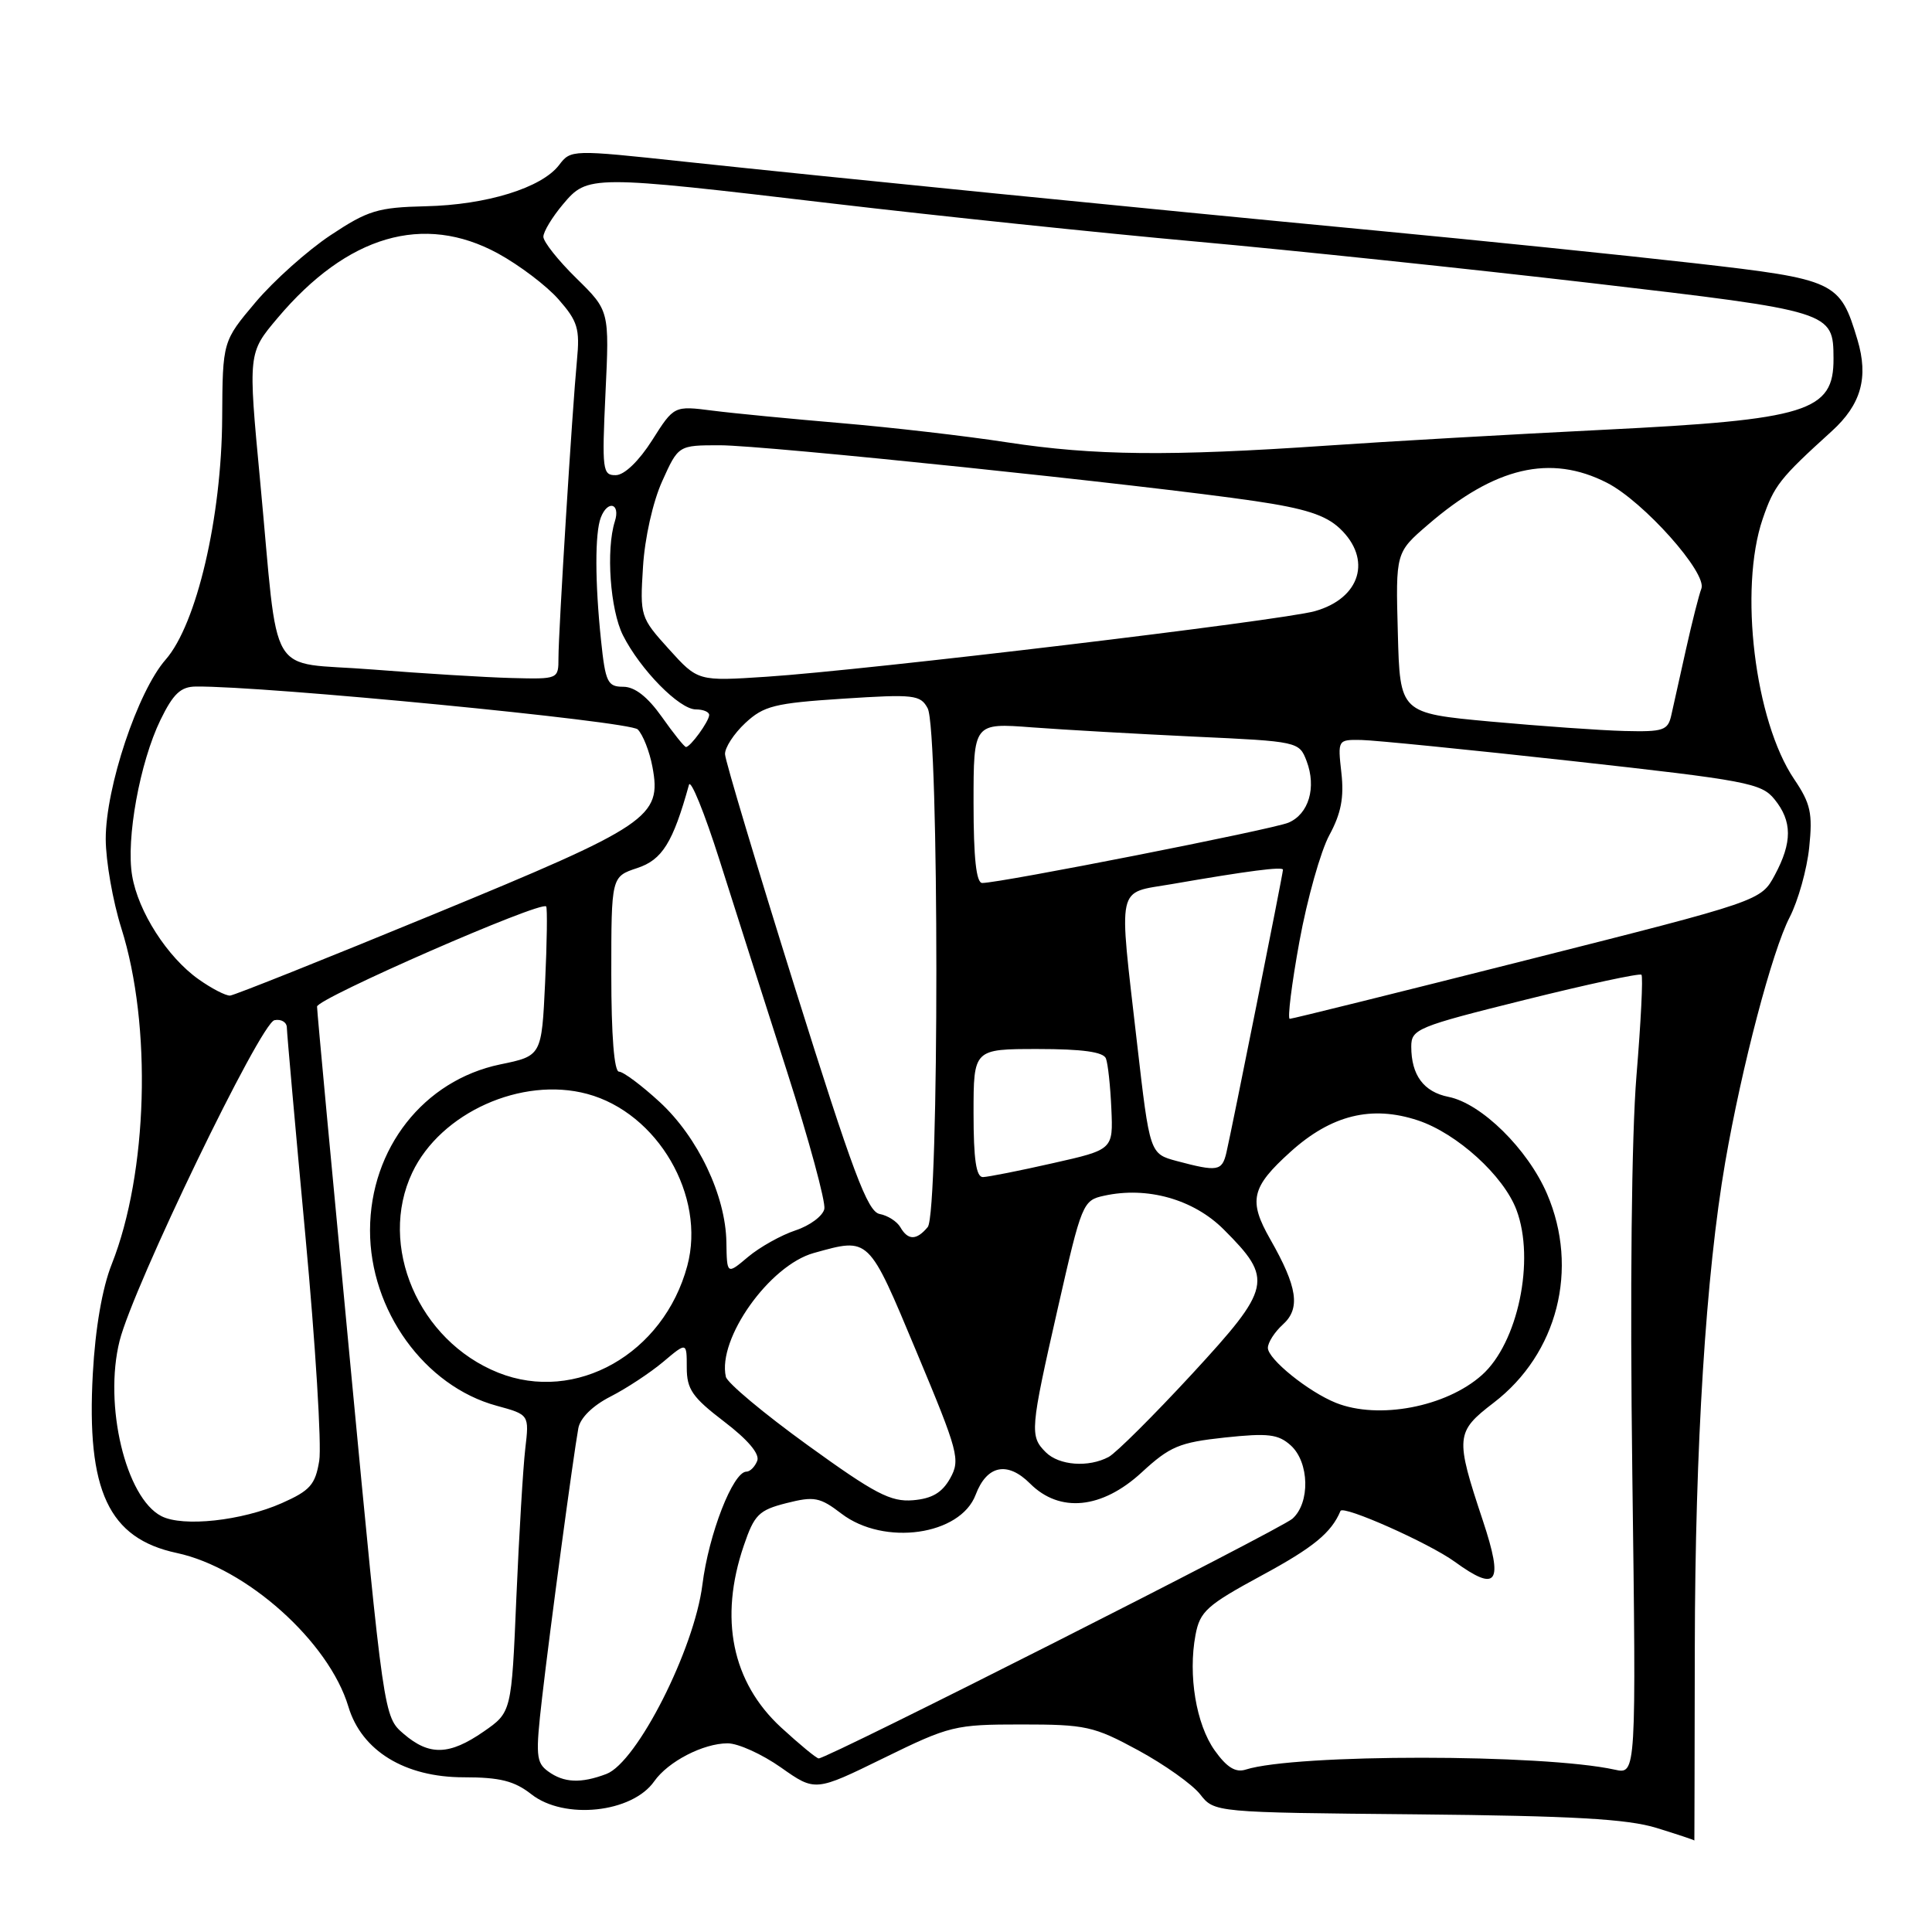 <?xml version="1.0" encoding="UTF-8" standalone="no"?>
<!DOCTYPE svg PUBLIC "-//W3C//DTD SVG 1.1//EN" "http://www.w3.org/Graphics/SVG/1.1/DTD/svg11.dtd" >
<svg xmlns="http://www.w3.org/2000/svg" xmlns:xlink="http://www.w3.org/1999/xlink" version="1.1" viewBox="0 0 256 256">
 <g >
 <path fill="currentColor"
d=" M 224.57 218.25 C 224.61 191.67 226.04 168.80 228.60 154.00 C 230.80 141.30 234.82 126.01 237.14 121.54 C 238.26 119.36 239.43 115.20 239.73 112.29 C 240.20 107.76 239.92 106.48 237.74 103.25 C 232.51 95.52 230.40 78.06 233.56 68.77 C 235.08 64.33 235.81 63.40 242.70 57.15 C 246.61 53.61 247.62 50.02 246.12 45.01 C 243.80 37.27 243.27 37.02 224.46 34.87 C 215.13 33.81 196.03 31.85 182.00 30.52 C 150.62 27.54 110.46 23.53 90.58 21.41 C 75.75 19.82 75.64 19.82 74.08 21.87 C 71.77 24.89 64.49 27.15 56.41 27.33 C 50.05 27.48 48.75 27.88 43.78 31.18 C 40.73 33.21 36.27 37.20 33.87 40.04 C 29.50 45.22 29.50 45.22 29.44 55.36 C 29.37 68.56 26.05 82.73 21.95 87.40 C 18.24 91.63 14.00 104.34 14.01 111.18 C 14.02 114.10 14.95 119.42 16.08 123.00 C 20.15 135.88 19.59 155.43 14.81 167.50 C 13.55 170.66 12.63 175.99 12.30 182.00 C 11.44 197.55 14.39 203.85 23.43 205.78 C 32.65 207.75 43.58 217.53 46.16 226.13 C 47.91 231.99 53.64 235.50 61.44 235.50 C 66.25 235.50 68.15 235.98 70.41 237.75 C 74.76 241.17 83.76 240.22 86.69 236.03 C 88.53 233.41 93.19 231.00 96.42 231.00 C 97.81 231.00 100.98 232.44 103.48 234.20 C 108.02 237.40 108.02 237.40 117.10 232.95 C 125.84 228.67 126.53 228.50 135.34 228.50 C 143.87 228.50 144.93 228.73 150.81 231.92 C 154.29 233.81 157.98 236.43 159.02 237.75 C 160.91 240.16 160.91 240.16 187.71 240.41 C 208.44 240.61 215.63 241.02 219.50 242.21 C 222.25 243.06 224.51 243.81 224.51 243.88 C 224.52 243.94 224.55 232.41 224.57 218.25 Z  M 72.62 234.71 C 71.03 233.55 70.95 232.57 71.83 224.96 C 72.87 215.89 75.96 192.95 76.63 189.26 C 76.87 187.89 78.53 186.26 80.88 185.06 C 83.00 183.98 86.14 181.91 87.87 180.46 C 91.00 177.82 91.00 177.82 91.00 181.21 C 91.00 184.09 91.74 185.15 95.94 188.36 C 99.09 190.76 100.69 192.65 100.34 193.56 C 100.03 194.35 99.39 195.00 98.91 195.00 C 97.13 195.00 93.91 203.26 93.07 209.99 C 91.99 218.56 84.40 233.52 80.35 235.06 C 76.97 236.34 74.71 236.24 72.62 234.71 Z  M 160.96 231.95 C 158.49 228.48 157.41 221.97 158.41 216.64 C 159.00 213.51 159.90 212.70 167.23 208.73 C 174.02 205.06 176.42 203.09 177.62 200.21 C 177.96 199.40 189.32 204.45 192.75 206.93 C 198.41 211.04 199.25 209.82 196.49 201.50 C 192.80 190.40 192.86 189.75 197.92 185.87 C 206.39 179.38 209.26 168.13 204.99 158.19 C 202.43 152.25 196.30 146.21 191.93 145.34 C 188.64 144.68 187.00 142.46 187.00 138.68 C 187.00 136.36 187.77 136.04 202.04 132.49 C 210.31 130.43 217.27 128.93 217.50 129.16 C 217.73 129.39 217.43 135.41 216.84 142.54 C 216.19 150.50 215.97 170.86 216.29 195.31 C 216.81 235.12 216.81 235.12 213.97 234.49 C 204.41 232.39 171.67 232.38 165.06 234.48 C 163.72 234.91 162.56 234.19 160.96 231.95 Z  M 103.49 228.89 C 96.99 222.89 95.26 214.45 98.56 204.79 C 99.95 200.70 100.55 200.10 104.21 199.17 C 107.89 198.24 108.64 198.38 111.50 200.57 C 117.15 204.88 127.25 203.45 129.28 198.06 C 130.76 194.14 133.49 193.58 136.49 196.58 C 140.42 200.51 146.01 199.95 151.27 195.11 C 155.02 191.65 156.27 191.13 162.29 190.48 C 168.05 189.87 169.37 190.03 171.04 191.53 C 173.50 193.77 173.62 199.14 171.25 201.24 C 169.64 202.66 109.69 233.00 108.48 233.00 C 108.19 233.00 105.95 231.15 103.49 228.89 Z  M 53.48 229.74 C 50.85 227.48 50.85 227.48 46.44 180.99 C 44.01 155.42 42.01 134.00 42.01 133.38 C 42.00 132.31 71.72 119.31 72.37 120.11 C 72.54 120.32 72.48 124.87 72.23 130.20 C 71.77 139.91 71.77 139.91 66.28 141.04 C 56.14 143.15 49.06 152.17 49.03 163.00 C 49.01 173.63 56.25 183.67 65.81 186.27 C 70.13 187.45 70.13 187.45 69.60 191.97 C 69.31 194.46 68.78 203.34 68.42 211.69 C 67.78 226.88 67.78 226.88 64.09 229.44 C 59.54 232.59 56.89 232.67 53.48 229.74 Z  M 21.39 200.90 C 16.65 198.47 13.72 186.15 15.85 177.66 C 17.67 170.44 34.52 135.54 36.37 135.18 C 37.27 135.00 38.01 135.45 38.01 136.18 C 38.02 136.90 39.12 149.28 40.46 163.68 C 41.80 178.09 42.63 191.53 42.30 193.56 C 41.78 196.73 41.09 197.51 37.35 199.17 C 32.04 201.52 24.24 202.36 21.39 200.90 Z  M 107.00 191.48 C 101.22 187.30 96.35 183.23 96.18 182.43 C 95.04 177.40 101.96 167.66 107.83 166.03 C 115.24 163.97 115.02 163.76 121.45 179.14 C 127.02 192.45 127.27 193.42 125.90 195.89 C 124.83 197.79 123.50 198.58 120.97 198.79 C 118.02 199.03 115.93 197.94 107.00 191.48 Z  M 138.57 192.43 C 136.43 190.29 136.49 189.50 140.18 173.28 C 143.33 159.42 143.48 159.05 146.30 158.44 C 152.01 157.18 158.15 158.91 162.15 162.91 C 168.76 169.52 168.53 170.58 157.96 182.05 C 152.86 187.57 147.89 192.52 146.91 193.05 C 144.23 194.48 140.34 194.19 138.57 192.43 Z  M 177.03 185.89 C 173.38 184.43 168.00 180.09 168.00 178.60 C 168.00 177.89 168.89 176.50 169.98 175.51 C 172.35 173.38 171.93 170.55 168.32 164.22 C 165.39 159.08 165.79 157.32 170.99 152.63 C 176.40 147.74 181.75 146.42 187.89 148.46 C 193.06 150.18 199.24 155.79 200.94 160.32 C 203.44 166.95 201.13 177.97 196.35 182.21 C 191.60 186.44 182.66 188.13 177.03 185.89 Z  M 66.03 181.89 C 55.46 177.67 50.04 165.05 54.63 155.37 C 58.39 147.44 69.13 142.61 77.81 144.95 C 87.15 147.46 93.56 158.48 91.07 167.73 C 87.93 179.40 76.29 185.98 66.03 181.89 Z  M 96.25 164.61 C 96.16 158.43 92.48 150.69 87.41 146.02 C 85.01 143.81 82.58 142.00 82.02 142.00 C 81.38 142.00 81.00 137.21 81.00 129.08 C 81.00 116.16 81.00 116.16 84.44 115.02 C 87.75 113.93 89.17 111.64 91.29 104.00 C 91.51 103.17 93.34 107.67 95.35 114.00 C 97.35 120.33 101.38 132.93 104.29 142.00 C 107.20 151.07 109.42 159.26 109.23 160.19 C 109.03 161.12 107.32 162.40 105.41 163.03 C 103.51 163.66 100.68 165.24 99.13 166.54 C 96.32 168.91 96.32 168.91 96.25 164.61 Z  M 119.30 162.61 C 118.86 161.85 117.63 161.06 116.56 160.86 C 114.95 160.56 113.01 155.36 105.37 131.00 C 100.29 114.77 96.10 100.80 96.07 99.94 C 96.03 99.08 97.24 97.22 98.75 95.81 C 101.20 93.53 102.62 93.17 111.69 92.58 C 121.11 91.97 121.96 92.06 122.92 93.85 C 124.45 96.72 124.46 160.73 122.93 162.59 C 121.45 164.37 120.32 164.38 119.30 162.61 Z  M 129.00 147.50 C 129.00 139.00 129.00 139.00 137.53 139.00 C 143.43 139.00 146.21 139.39 146.54 140.25 C 146.81 140.94 147.13 143.94 147.26 146.91 C 147.50 152.33 147.50 152.33 139.50 154.13 C 135.10 155.13 130.94 155.95 130.25 155.97 C 129.35 155.99 129.00 153.65 129.00 147.50 Z  M 155.92 153.84 C 152.35 152.88 152.35 152.88 150.66 138.19 C 148.21 116.76 147.85 118.43 155.25 117.15 C 165.40 115.39 170.00 114.80 170.00 115.24 C 170.00 115.79 163.19 149.81 162.50 152.75 C 161.92 155.19 161.33 155.28 155.92 153.84 Z  M 172.18 124.75 C 173.21 119.11 175.00 112.77 176.15 110.65 C 177.70 107.79 178.11 105.67 177.74 102.40 C 177.25 98.02 177.26 98.00 180.37 98.05 C 182.09 98.08 194.70 99.34 208.38 100.85 C 231.47 103.41 233.40 103.77 235.13 105.91 C 237.49 108.82 237.50 111.61 235.17 115.95 C 233.33 119.37 233.33 119.37 202.42 127.18 C 185.41 131.48 171.23 135.00 170.90 135.00 C 170.58 135.00 171.15 130.39 172.18 124.75 Z  M 26.30 129.75 C 22.17 126.82 18.31 120.80 17.51 116.04 C 16.68 111.17 18.53 101.02 21.26 95.40 C 22.95 91.93 23.94 90.99 25.95 90.97 C 34.99 90.87 83.42 95.57 84.50 96.65 C 85.19 97.34 86.07 99.57 86.45 101.61 C 87.70 108.27 86.09 109.36 57.41 121.17 C 43.16 127.04 31.04 131.88 30.49 131.92 C 29.93 131.96 28.04 130.99 26.30 129.75 Z  M 129.00 106.40 C 129.00 95.79 129.00 95.79 136.75 96.38 C 141.01 96.70 150.72 97.25 158.32 97.61 C 172.02 98.24 172.15 98.27 173.13 100.84 C 174.46 104.34 173.42 107.87 170.72 109.01 C 168.61 109.90 132.56 117.00 130.15 117.00 C 129.36 117.00 129.00 113.70 129.00 106.40 Z  M 87.69 94.98 C 85.80 92.32 84.11 91.00 82.58 91.00 C 80.51 91.00 80.22 90.41 79.64 84.85 C 78.83 77.13 78.82 70.63 79.61 68.58 C 80.52 66.21 82.24 66.68 81.47 69.09 C 80.28 72.85 80.85 80.81 82.55 84.19 C 84.85 88.74 90.02 94.00 92.20 94.00 C 93.19 94.00 93.99 94.34 93.97 94.75 C 93.93 95.62 91.46 99.01 90.89 98.98 C 90.68 98.97 89.23 97.17 87.69 94.98 Z  M 197.50 95.61 C 185.50 94.50 185.50 94.50 185.22 83.86 C 184.93 73.21 184.93 73.21 189.22 69.52 C 198.08 61.87 205.45 60.15 212.93 63.97 C 217.77 66.44 226.24 75.93 225.44 78.00 C 225.12 78.82 224.21 82.42 223.41 86.00 C 222.62 89.58 221.74 93.51 221.46 94.75 C 221.01 96.79 220.42 96.99 215.23 96.86 C 212.08 96.78 204.10 96.21 197.50 95.61 Z  M 49.32 88.71 C 35.14 87.58 37.02 90.75 34.46 63.64 C 32.87 46.77 32.87 46.77 36.78 42.14 C 46.02 31.18 56.12 28.22 65.98 33.58 C 68.81 35.13 72.44 37.87 74.02 39.68 C 76.55 42.56 76.85 43.56 76.45 47.73 C 75.83 54.19 74.00 83.62 74.00 87.16 C 74.00 90.00 73.99 90.00 67.75 89.84 C 64.31 89.75 56.02 89.24 49.32 88.71 Z  M 88.63 86.01 C 84.85 81.83 84.79 81.64 85.20 75.13 C 85.43 71.31 86.51 66.48 87.75 63.75 C 89.89 59.00 89.89 59.00 95.39 59.00 C 101.32 59.00 151.89 64.27 166.27 66.39 C 172.91 67.37 175.63 68.24 177.52 70.01 C 181.84 74.08 180.28 79.28 174.23 80.98 C 169.85 82.22 114.84 88.80 101.59 89.67 C 92.48 90.27 92.48 90.27 88.63 86.01 Z  M 80.23 52.09 C 80.75 41.17 80.75 41.17 76.38 36.88 C 73.97 34.52 72.00 32.04 72.00 31.37 C 72.00 30.70 73.17 28.77 74.59 27.08 C 77.87 23.18 78.17 23.17 110.34 26.97 C 124.18 28.60 145.85 30.87 158.50 32.01 C 171.15 33.15 194.72 35.63 210.87 37.51 C 242.80 41.24 242.92 41.28 242.95 47.50 C 242.99 54.54 239.56 55.61 212.45 56.95 C 200.38 57.55 183.87 58.49 175.78 59.05 C 154.93 60.48 144.96 60.37 133.50 58.62 C 128.00 57.77 118.10 56.63 111.50 56.07 C 104.90 55.51 97.21 54.77 94.41 54.41 C 89.31 53.76 89.31 53.76 86.41 58.34 C 84.66 61.09 82.74 62.94 81.61 62.96 C 79.84 63.00 79.75 62.32 80.23 52.09 Z "/>
</g>
</svg>